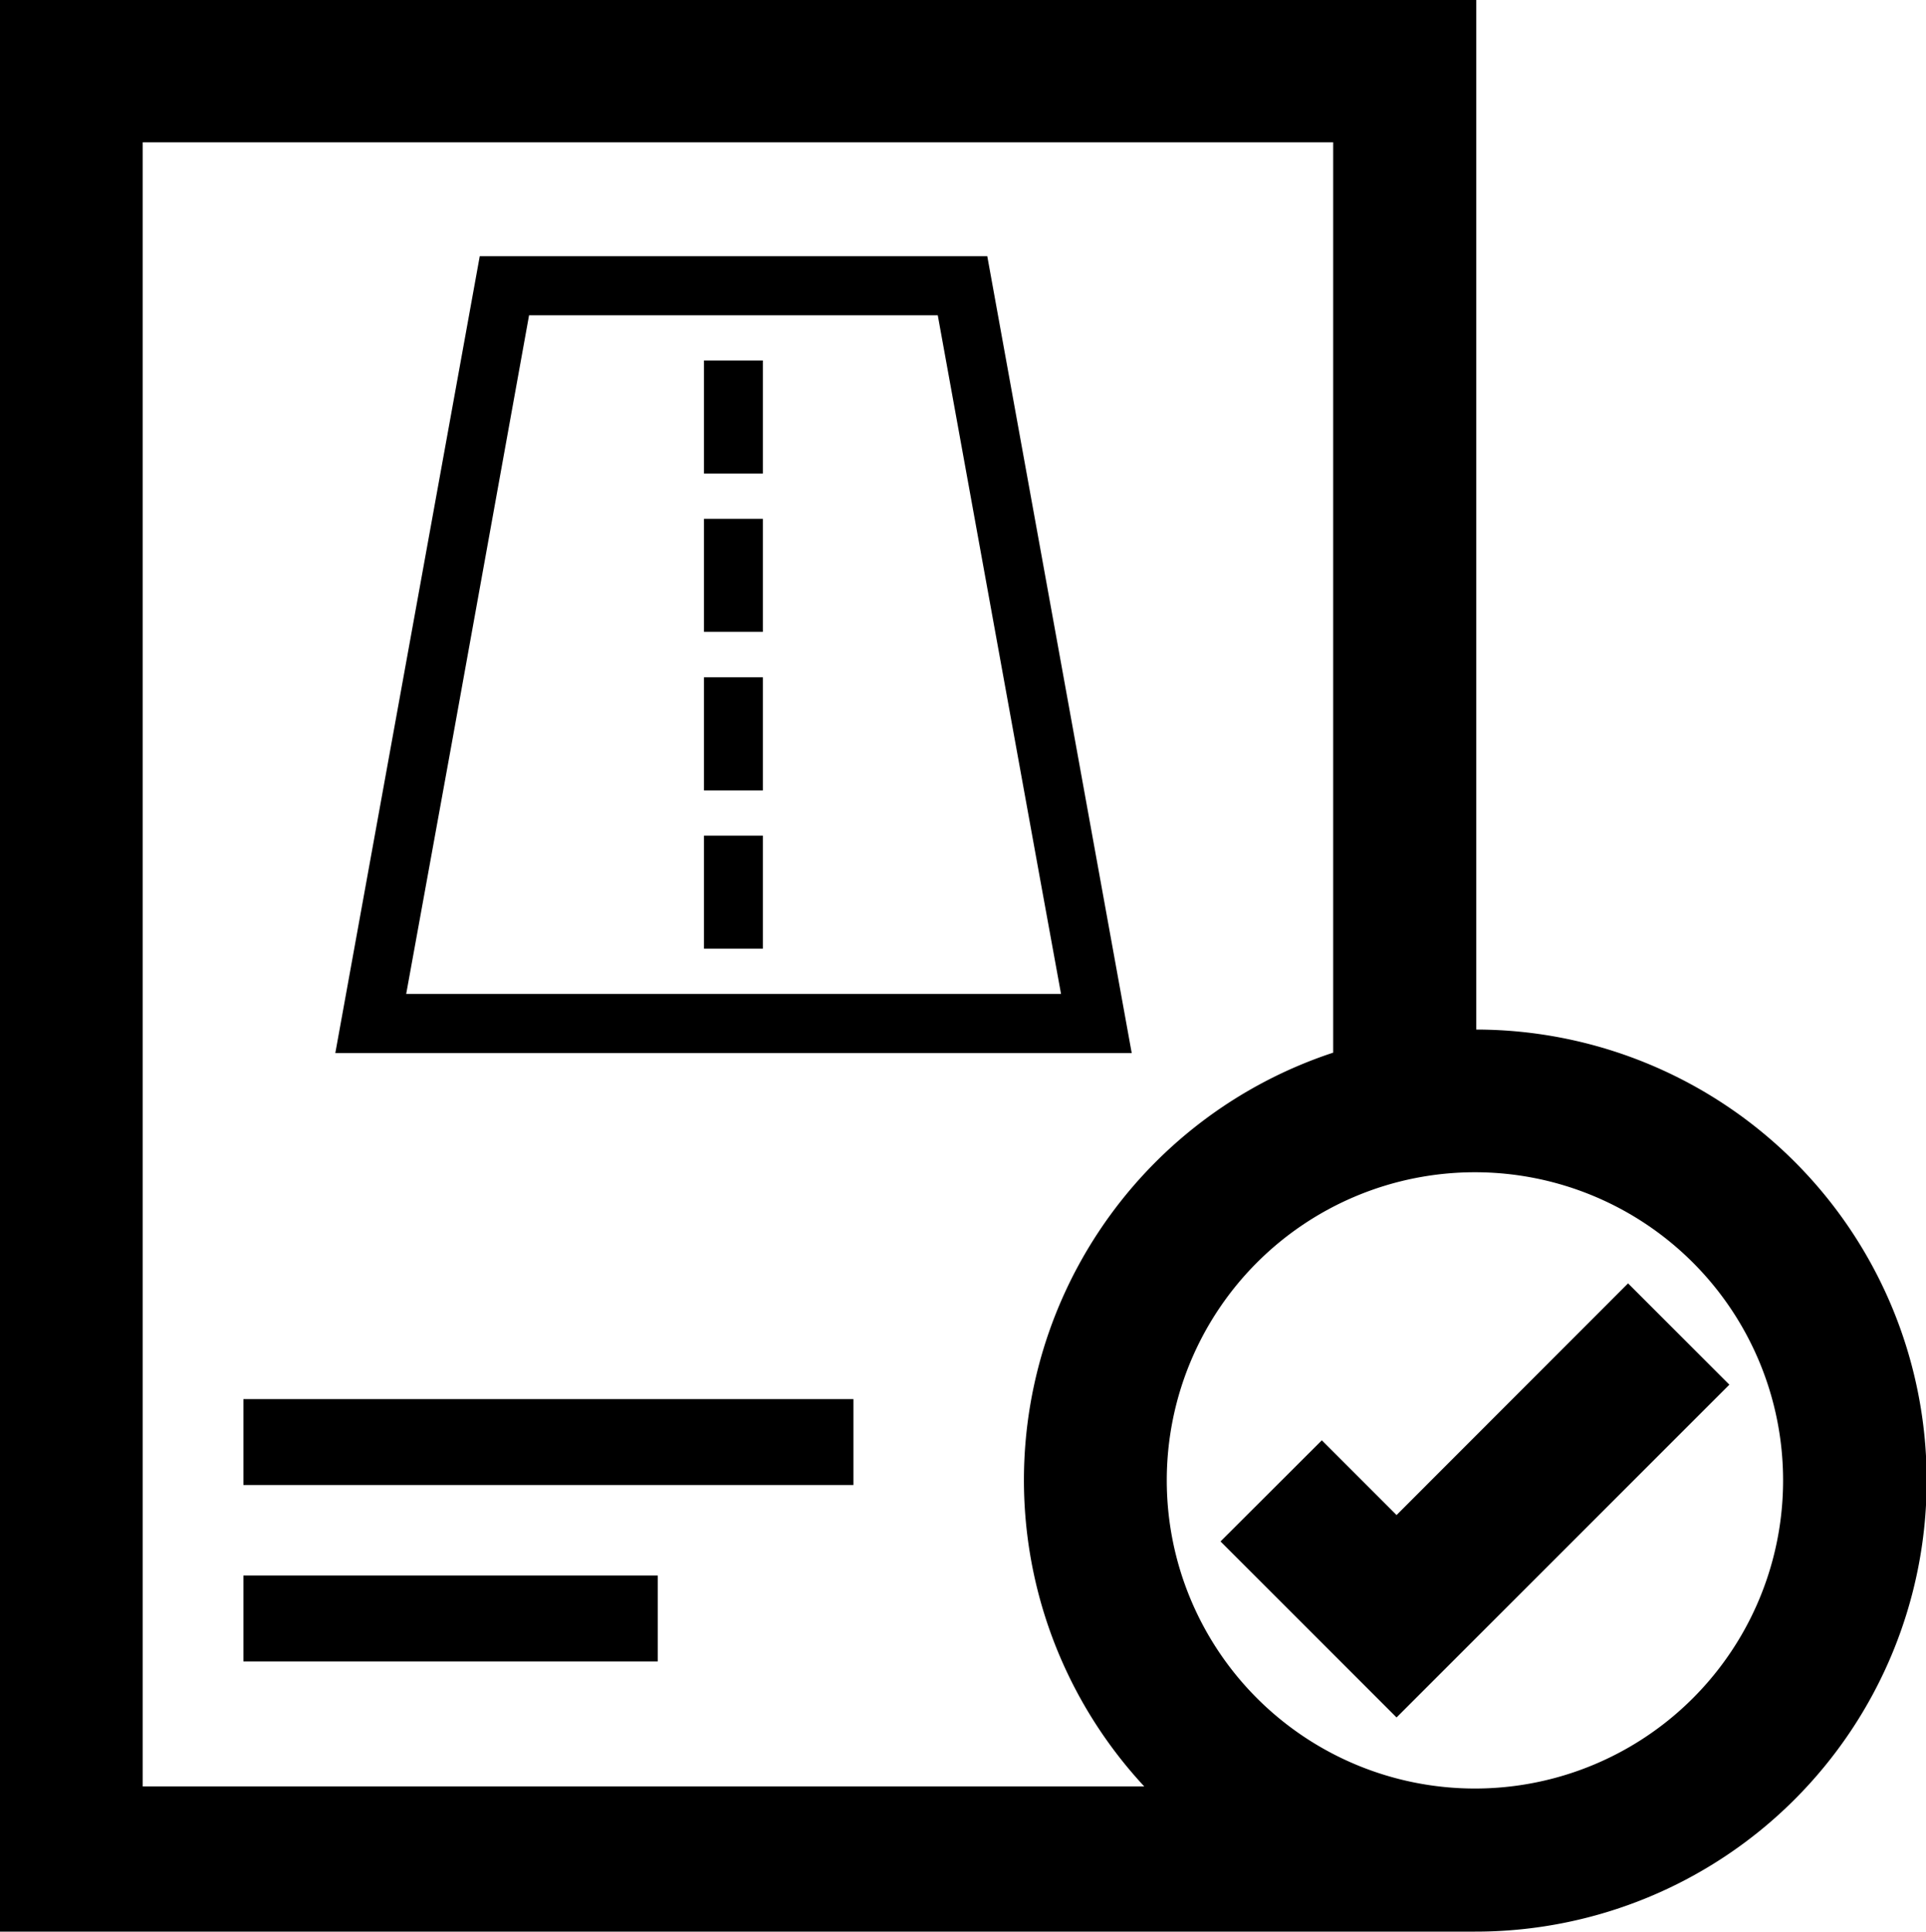 <svg id="Layer_1" data-name="Layer 1" xmlns="http://www.w3.org/2000/svg" viewBox="0 0 100 100.3"><defs><style> </style></defs><title>ASACA</title><rect class="cls-1" x="12.64" y="72.65" width="31.67" height="4.46"/><rect class="cls-1" x="12.64" y="81.81" width="21.51" height="4.46"/><path class="cls-1" d="M76.65,53.46V0H0V100.3H76.58a23.42,23.42,0,0,0,.07-46.84ZM59.41,92.76h-52V7.39H69.22V54.66a23.37,23.37,0,0,0-9.81,38.1Zm17.17.11a16,16,0,1,1,16-16A16,16,0,0,1,76.58,92.87Z"/><polygon class="cls-1" points="72.51 78.67 68.63 74.79 63.37 80.04 72.51 89.18 89.79 71.9 84.53 66.64 72.51 78.67"/><polygon class="cls-1" points="36.55 35.17 36.55 41.04 36.55 41.04 39.61 41.04 39.61 35.17 36.55 35.17 36.55 35.17"/><polygon class="cls-1" points="36.55 43.39 36.55 49.26 36.55 49.26 39.61 49.26 39.61 43.39 36.55 43.39 36.55 43.39"/><polygon class="cls-1" points="36.55 24.59 36.55 24.59 39.61 24.59 39.61 18.72 39.61 18.72 36.55 18.72 36.55 24.59"/><polygon class="cls-1" points="36.55 26.94 36.55 32.81 36.55 32.81 39.61 32.81 39.61 26.94 36.55 26.94 36.55 26.94"/><path class="cls-1" d="M24.91,13.3l-7.5,41.38H58.76L51.26,13.3ZM55.09,51.61h-34l2.38-13.09,4-22.15H48.69L54,45.63Z"/></svg>